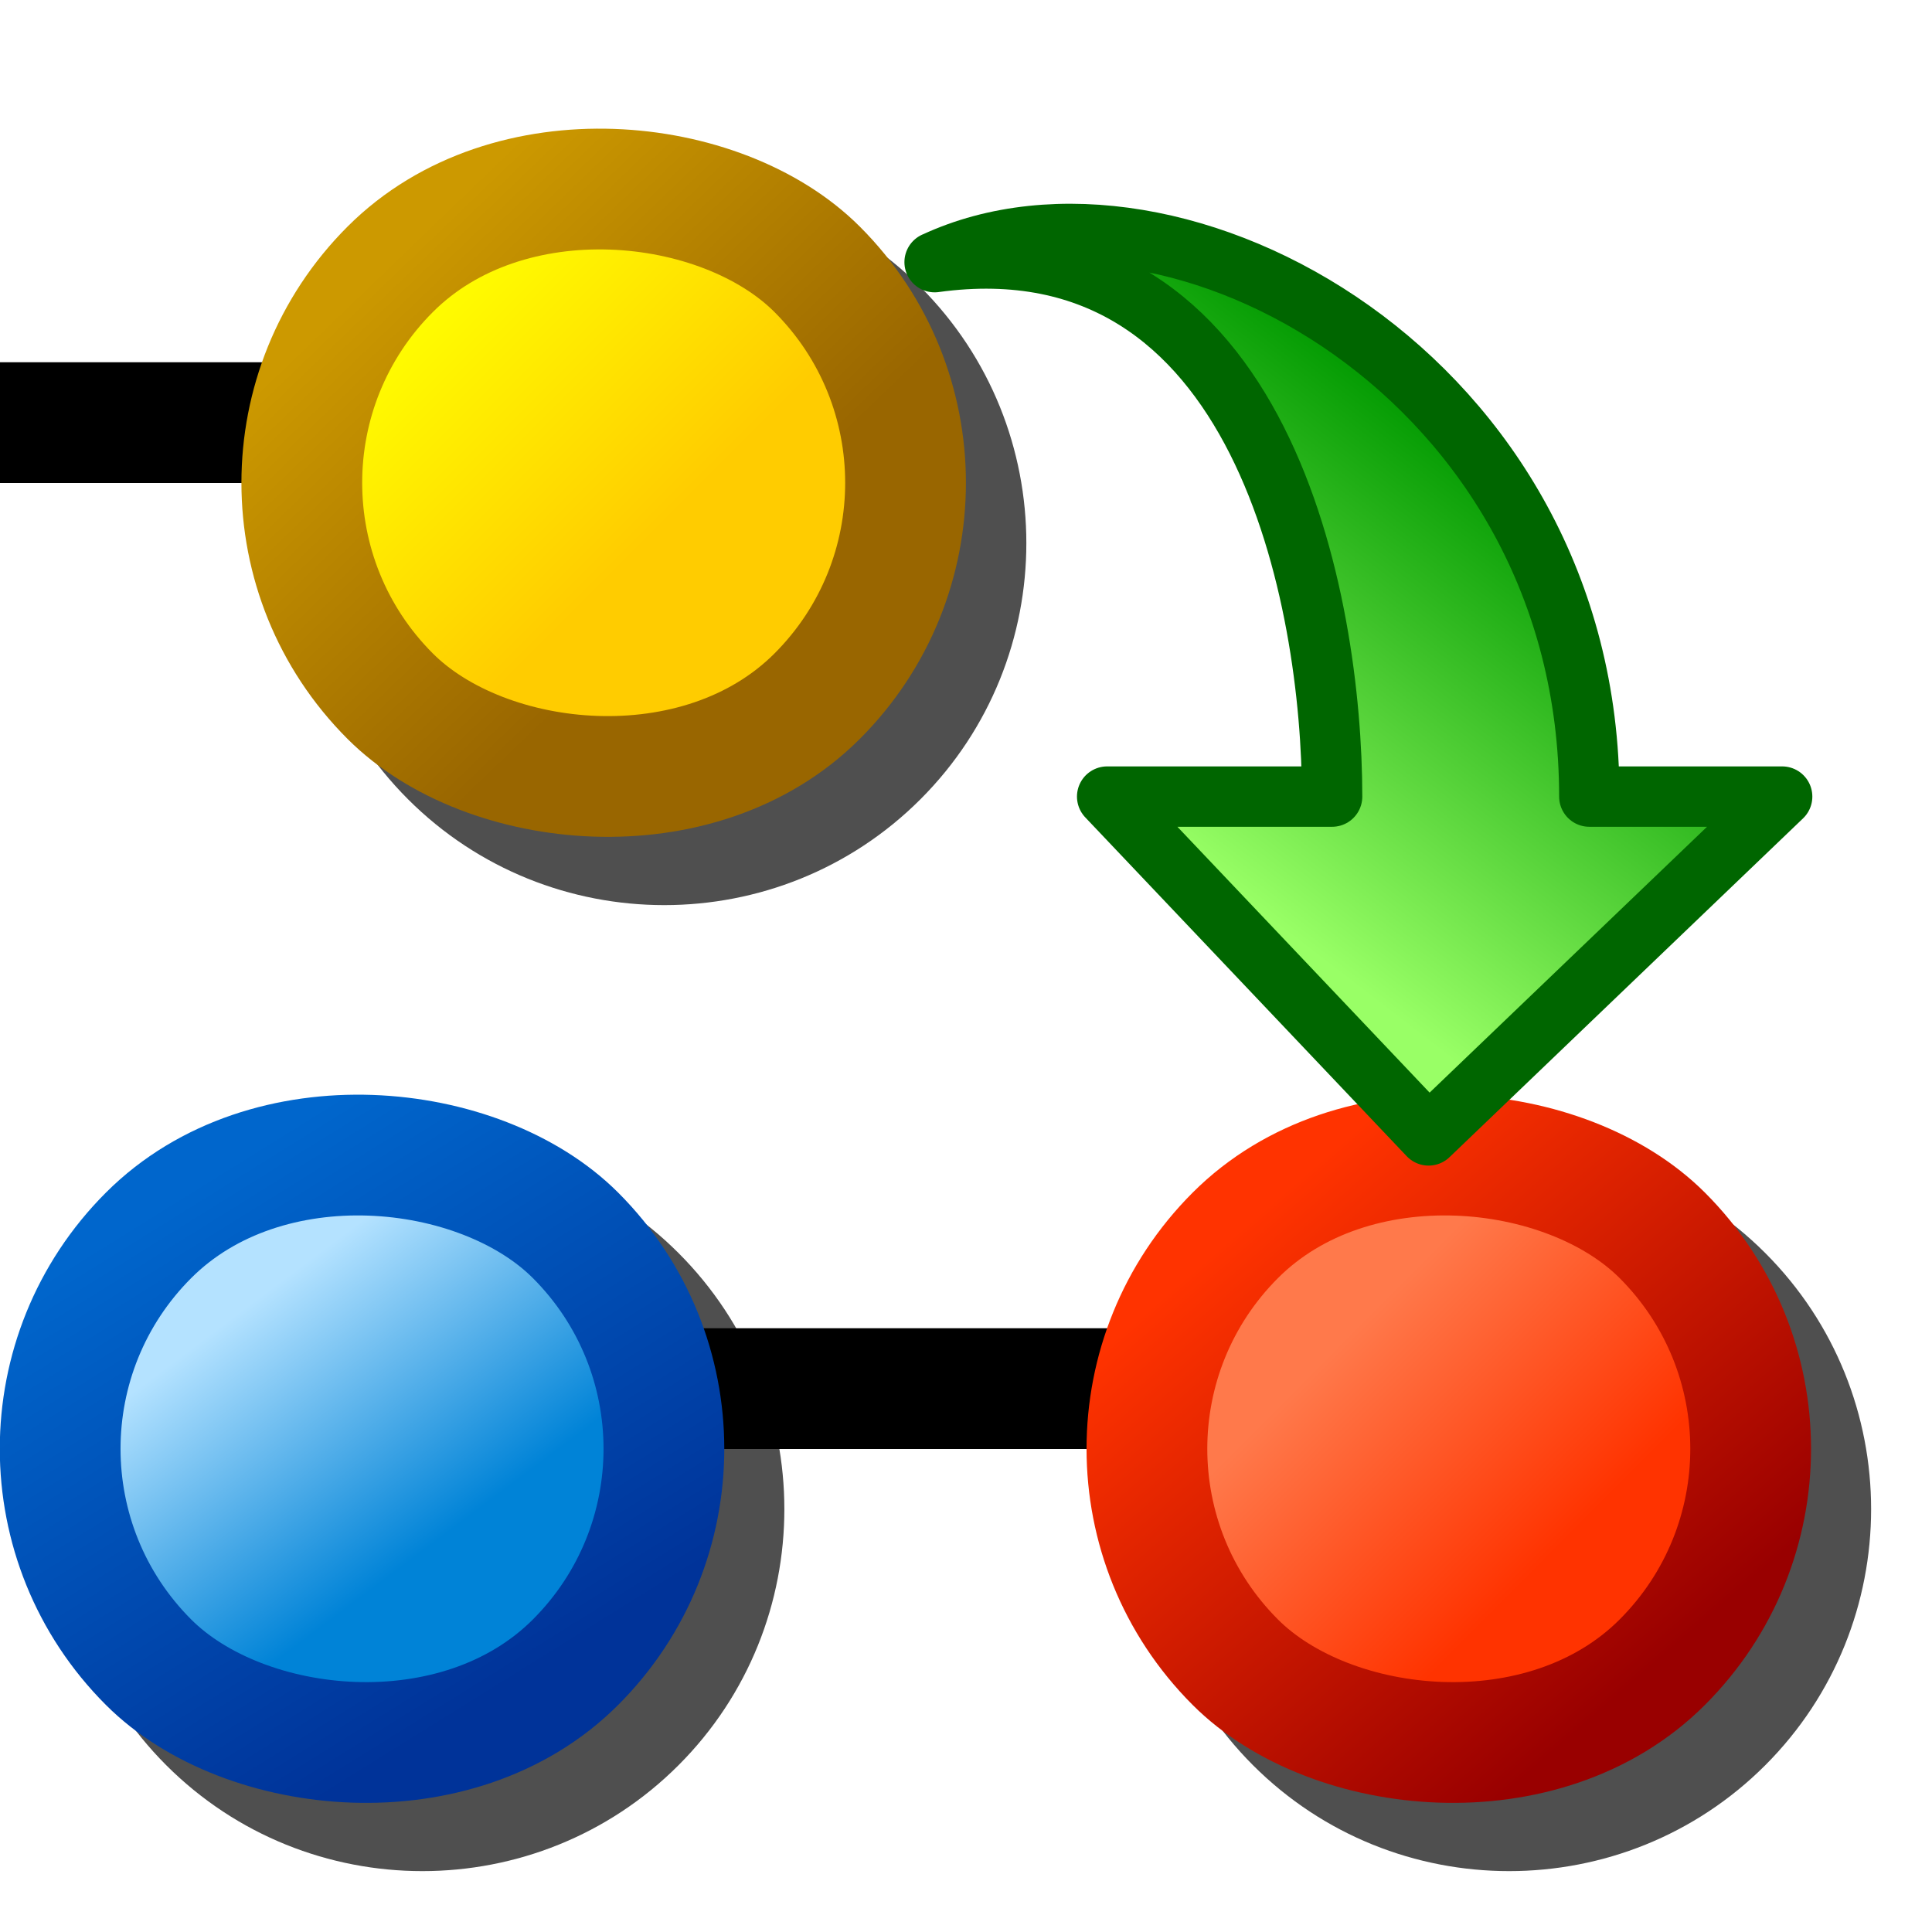 <?xml version="1.0" encoding="UTF-8" standalone="no"?>
<svg
   inkscape:export-ydpi="96"
   inkscape:export-xdpi="96"
   inkscape:export-filename="git.png"
   width="16"
   height="16"
   viewBox="0 0 16 16"
   version="1.1"
   id="svg8"
   inkscape:version="1.3.2 (1:1.3.2+202311252150+091e20ef0f)"
   sodipodi:docname="merge.svg"
   xmlns:inkscape="http://www.inkscape.org/namespaces/inkscape"
   xmlns:sodipodi="http://sodipodi.sourceforge.net/DTD/sodipodi-0.dtd"
   xmlns:xlink="http://www.w3.org/1999/xlink"
   xmlns="http://www.w3.org/2000/svg"
   xmlns:svg="http://www.w3.org/2000/svg"
   xmlns:rdf="http://www.w3.org/1999/02/22-rdf-syntax-ns#"
   xmlns:cc="http://creativecommons.org/ns#"
   xmlns:dc="http://purl.org/dc/elements/1.1/">
  <defs
     id="defs2">
    <linearGradient
       gradientTransform="matrix(-2.012,0,0,1.632,20.244,-6.587)"
       gradientUnits="userSpaceOnUse"
       y2="8.914"
       x2="-1.633"
       y1="7.219"
       x1="-3.247"
       id="linearGradient1618"
       xlink:href="#linearGradient1616"
       inkscape:collect="always" />
    <linearGradient
       id="linearGradient1616"
       inkscape:collect="always">
      <stop
         id="stop1612-5"
         offset="0"
         style="stop-color:#009900;stop-opacity:1" />
      <stop
         id="stop1614-5"
         offset="1"
         style="stop-color:#99ff66;stop-opacity:1" />
    </linearGradient>
    <linearGradient
       inkscape:collect="always"
       xlink:href="#linearGradient1211-6"
       id="linearGradient1"
       gradientUnits="userSpaceOnUse"
       gradientTransform="matrix(0.125,0,0,0.125,9.965,-2.079)"
       x1="8.413"
       y1="143.382"
       x2="8.413"
       y2="121.259" />
    <linearGradient
       inkscape:collect="always"
       id="linearGradient1211-6">
      <stop
         style="stop-color:#ffcc00;stop-opacity:1"
         offset="0"
         id="stop1207-2" />
      <stop
         style="stop-color:#ffff00;stop-opacity:1"
         offset="1"
         id="stop1209-6" />
    </linearGradient>
    <linearGradient
       inkscape:collect="always"
       xlink:href="#linearGradient1217-1"
       id="linearGradient2"
       gradientUnits="userSpaceOnUse"
       gradientTransform="matrix(0.125,0,0,0.125,9.965,-2.079)"
       x1="0.669"
       y1="147.557"
       x2="1.237"
       y2="118.31" />
    <linearGradient
       inkscape:collect="always"
       id="linearGradient1217-1">
      <stop
         style="stop-color:#996600;stop-opacity:1"
         offset="0"
         id="stop1213-8" />
      <stop
         style="stop-color:#cc9900;stop-opacity:1"
         offset="1"
         id="stop1215-7" />
    </linearGradient>
    <linearGradient
       inkscape:collect="always"
       xlink:href="#linearGradient1125-6"
       id="linearGradient1226-5"
       x1="4.123"
       y1="148.359"
       x2="4.068"
       y2="128.56"
       gradientUnits="userSpaceOnUse"
       gradientTransform="matrix(0.125,0,0,0.125,9.257,8.527)" />
    <linearGradient
       inkscape:collect="always"
       id="linearGradient1125-6">
      <stop
         style="stop-color:#ff3300;stop-opacity:1"
         offset="0"
         id="stop1121-7" />
      <stop
         style="stop-color:#ff794b;stop-opacity:1"
         offset="1"
         id="stop1123-5" />
    </linearGradient>
    <linearGradient
       inkscape:collect="always"
       xlink:href="#linearGradient1117-6"
       id="linearGradient1218-7"
       x1="-2.956"
       y1="158.443"
       x2="-0.131"
       y2="118.71"
       gradientUnits="userSpaceOnUse"
       gradientTransform="matrix(0.125,0,0,0.125,9.257,8.527)" />
    <linearGradient
       inkscape:collect="always"
       id="linearGradient1117-6">
      <stop
         style="stop-color:#990000;stop-opacity:1"
         offset="0"
         id="stop1113-2" />
      <stop
         style="stop-color:#ff3300;stop-opacity:1"
         offset="1"
         id="stop1115-9" />
    </linearGradient>
    <linearGradient
       inkscape:collect="always"
       xlink:href="#linearGradient1172-2"
       id="linearGradient3"
       gradientUnits="userSpaceOnUse"
       gradientTransform="matrix(0.125,0,0,0.125,2.893,2.163)"
       x1="-0.131"
       y1="146.962"
       x2="2.695"
       y2="127.186" />
    <linearGradient
       id="linearGradient1172-2"
       inkscape:collect="always">
      <stop
         id="stop1168-7"
         offset="0"
         style="stop-color:#0083d7;stop-opacity:1" />
      <stop
         id="stop1170-0"
         offset="1"
         style="stop-color:#b4e2ff;stop-opacity:1" />
    </linearGradient>
    <linearGradient
       inkscape:collect="always"
       xlink:href="#linearGradient1166-3"
       id="linearGradient4"
       gradientUnits="userSpaceOnUse"
       gradientTransform="matrix(0.125,0,0,0.125,2.893,2.163)"
       x1="-7.638"
       y1="156.406"
       x2="1.237"
       y2="118.31" />
    <linearGradient
       id="linearGradient1166-3"
       inkscape:collect="always">
      <stop
         id="stop1162-6"
         offset="0"
         style="stop-color:#003399;stop-opacity:1" />
      <stop
         id="stop1164-0"
         offset="1"
         style="stop-color:#0066cc;stop-opacity:1" />
    </linearGradient>
    <filter
       inkscape:collect="always"
       style="color-interpolation-filters:sRGB"
       id="filter13"
       x="-0.119"
       y="-0.127"
       width="1.238"
       height="1.255">
      <feGaussianBlur
         inkscape:collect="always"
         stdDeviation="0.742"
         id="feGaussianBlur13" />
    </filter>
  </defs>
  <sodipodi:namedview
     inkscape:snap-bbox-edge-midpoints="true"
     inkscape:snap-smooth-nodes="false"
     inkscape:snap-midpoints="false"
     inkscape:object-paths="false"
     inkscape:guide-bbox="true"
     showguides="true"
     id="base"
     pagecolor="#ffffff"
     bordercolor="#666666"
     borderopacity="1.0"
     inkscape:pageopacity="0.0"
     inkscape:pageshadow="2"
     inkscape:zoom="74.425391"
     inkscape:cx="8.1961276"
     inkscape:cy="10.990873"
     inkscape:document-units="px"
     inkscape:current-layer="layer1"
     inkscape:document-rotation="0"
     showgrid="true"
     units="px"
     inkscape:window-width="3840"
     inkscape:window-height="2059"
     inkscape:window-x="3840"
     inkscape:window-y="0"
     inkscape:window-maximized="1"
     inkscape:snap-bbox="true"
     inkscape:bbox-nodes="true"
     fit-margin-top="0"
     fit-margin-left="0"
     fit-margin-right="0"
     fit-margin-bottom="0"
     inkscape:bbox-paths="true"
     inkscape:snap-global="true"
     inkscape:pagecheckerboard="0"
     inkscape:showpageshadow="2"
     inkscape:deskcolor="#d1d1d1">
    <inkscape:grid
       type="xygrid"
       id="grid1504"
       originx="0"
       originy="0"
       spacingy="1"
       spacingx="1"
       units="px"
       visible="true" />
    <inkscape:grid
       type="xygrid"
       id="grid1765"
       spacingx="0.5"
       spacingy="0.5"
       originx="0"
       originy="0"
       units="px"
       visible="true" />
  </sodipodi:namedview>
  <g
     inkscape:label="Layer 1"
     inkscape:groupmode="layer"
     id="layer1"
     transform="translate(-12.568)">
    <path
       id="path7"
       style="color:#000000;fill:#000000;fill-opacity:1;fill-rule:evenodd;stroke-linecap:round;stroke-linejoin:round;-inkscape-stroke:none;filter:url(#filter13);opacity:0.83"
       d="m 18.068,1.5 c -0.768,0 -1.537,0.292 -2.121,0.877 -1.169,1.169 -1.169,3.073 0,4.242 1.169,1.169 3.075,1.169 4.244,0 1.169,-1.169 1.169,-3.073 0,-4.242 C 19.606,1.792 18.836,1.5 18.068,1.5 Z m -2.002,8 c -0.768,-10e-8 -1.537,0.292 -2.121,0.877 -1.169,1.169 -1.169,3.073 0,4.242 1.169,1.169 3.073,1.169 4.242,0 1.169,-1.169 1.169,-3.073 0,-4.242 C 17.602,9.792 16.834,9.5 16.066,9.5 Z m 9,0 c -0.768,10e-8 -1.537,0.292 -2.121,0.877 -1.169,1.169 -1.169,3.073 0,4.242 1.169,1.169 3.073,1.169 4.242,0 1.169,-1.169 1.169,-3.073 0,-4.242 C 26.602,9.792 25.834,9.5 25.066,9.5 Z" />
    <path
       style="fill:none;stroke:#000000;stroke-width:1;stroke-linecap:butt;stroke-linejoin:miter;stroke-miterlimit:4;stroke-dasharray:none;stroke-opacity:1"
       d="M 16.242,3.5 H 12.568"
       id="path8492"
       sodipodi:nodetypes="cc" />
    <path
       style="fill:none;stroke:#000000;stroke-width:1;stroke-linecap:round;stroke-linejoin:miter;stroke-miterlimit:4;stroke-dasharray:none;stroke-opacity:1"
       d="M 24.242,11.5 H 14.894"
       id="path8492-3"
       sodipodi:nodetypes="cc" />
    <rect
       ry="2.5"
       rx="2.5"
       transform="rotate(-45)"
       y="12.749"
       x="7.095"
       height="5"
       width="5"
       id="rect1134-9"
       style="fill:url(#linearGradient1);fill-rule:evenodd;stroke:url(#linearGradient2);stroke-width:1;stroke-linecap:round;stroke-linejoin:round;stroke-miterlimit:4;stroke-dasharray:none" />
    <rect
       ry="2.5"
       rx="2.5"
       transform="rotate(-45)"
       y="23.355"
       x="6.387"
       height="5"
       width="5"
       id="rect1134-1"
       style="fill:url(#linearGradient1226-5);fill-rule:evenodd;stroke:url(#linearGradient1218-7);stroke-width:1;stroke-linecap:round;stroke-linejoin:round;stroke-miterlimit:4;stroke-dasharray:none" />
    <rect
       ry="2.5"
       rx="2.5"
       transform="rotate(-45)"
       y="16.991"
       x="0.023"
       height="5"
       width="5"
       id="rect1134-7"
       style="fill:url(#linearGradient3);fill-rule:evenodd;stroke:url(#linearGradient4);stroke-width:1;stroke-linecap:round;stroke-linejoin:round;stroke-miterlimit:4;stroke-dasharray:none" />
    <path
       sodipodi:nodetypes="ccccccc"
       id="path1610"
       d="M 20.308,2.171 C 23.033,1.796 23.6,5.003 23.6,6.597 H 21.737 l 2.662,2.806 2.928,-2.806 h -1.597 c 0,-3.477 -3.44,-5.347 -5.421,-4.426 z"
       style="fill:url(#linearGradient1618);fill-opacity:1;stroke:#006600;stroke-width:0.5;stroke-linecap:butt;stroke-linejoin:round;stroke-miterlimit:5.8;stroke-dasharray:none;stroke-opacity:1" />
  </g>
</svg>

